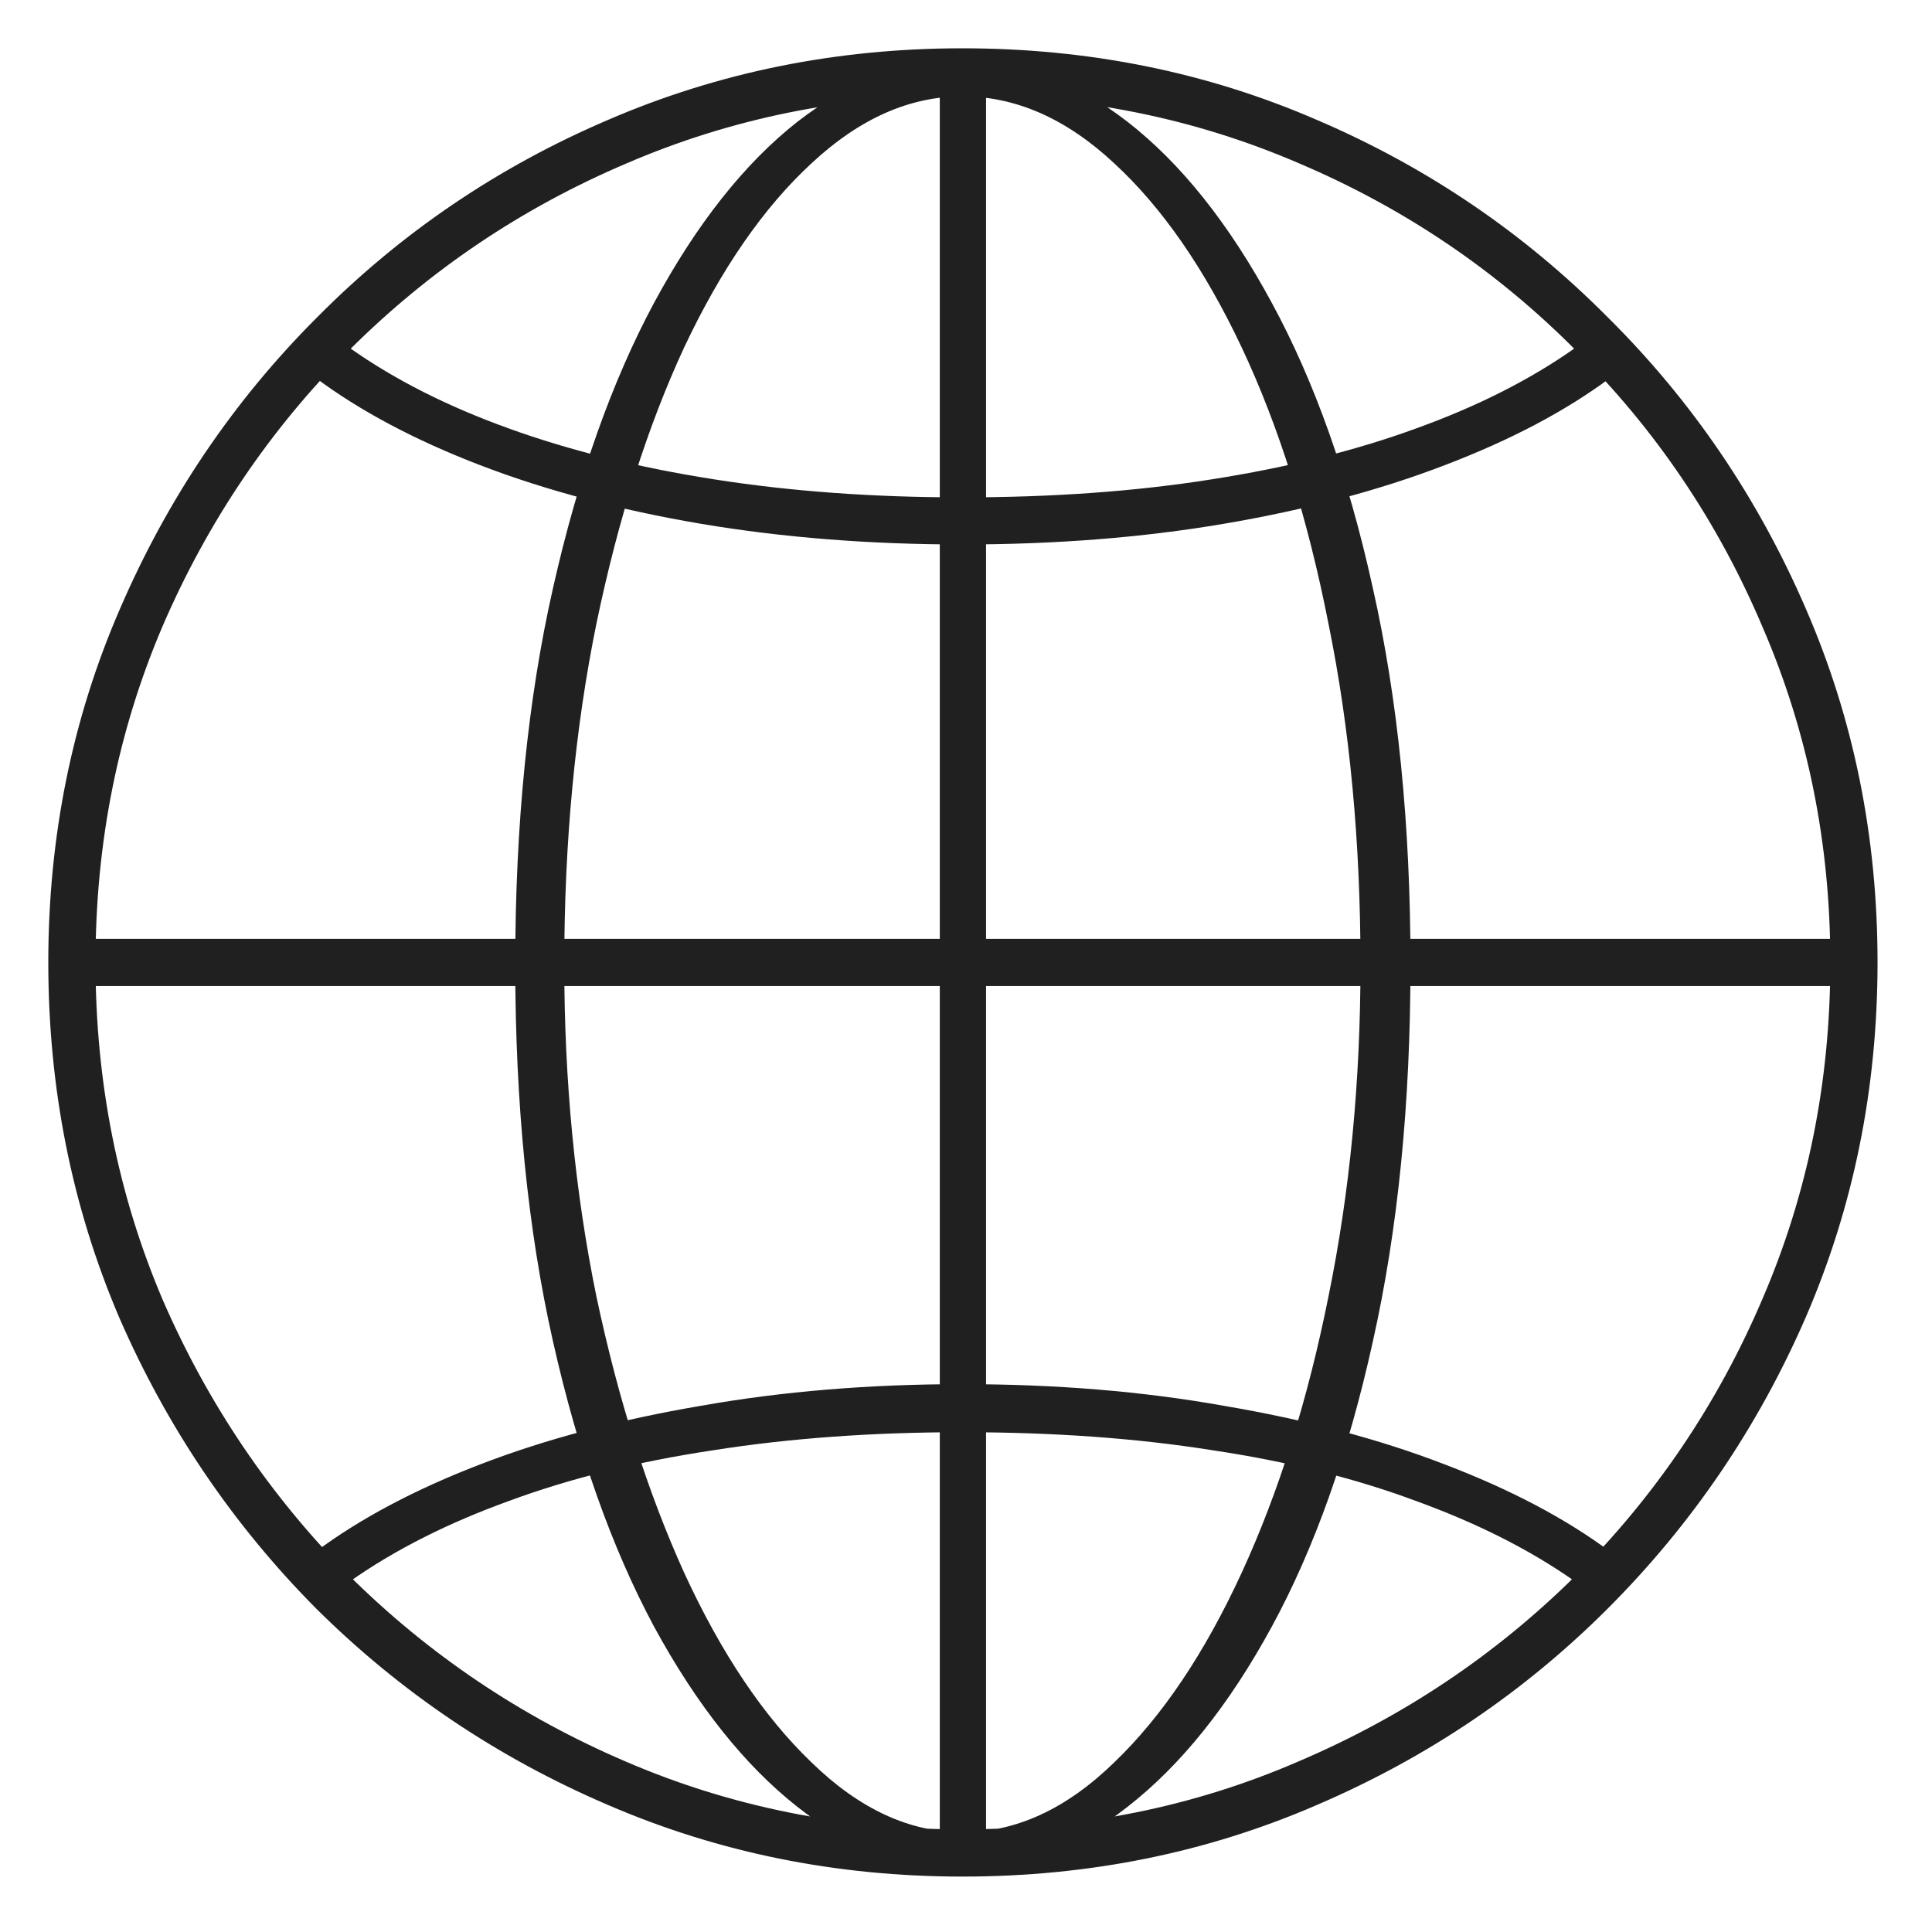 <svg width="16" height="16" viewBox="0 0 16 16" fill="none" xmlns="http://www.w3.org/2000/svg">
<path d="M7.97 15.486C8.439 15.486 8.895 15.312 9.338 14.963C9.78 14.619 10.179 14.121 10.533 13.47C10.887 12.819 11.166 12.033 11.369 11.111C11.577 10.184 11.681 9.142 11.681 7.986C11.681 6.83 11.577 5.791 11.369 4.869C11.166 3.947 10.887 3.16 10.533 2.509C10.179 1.853 9.78 1.353 9.338 1.009C8.895 0.666 8.439 0.494 7.97 0.494C7.502 0.494 7.046 0.666 6.603 1.009C6.166 1.353 5.77 1.853 5.416 2.509C5.067 3.16 4.788 3.947 4.58 4.869C4.371 5.791 4.267 6.83 4.267 7.986C4.267 9.142 4.371 10.184 4.58 11.111C4.788 12.033 5.067 12.819 5.416 13.47C5.77 14.121 6.166 14.619 6.603 14.963C7.046 15.312 7.502 15.486 7.97 15.486ZM7.97 0.798C8.413 0.798 8.832 0.983 9.228 1.353C9.624 1.718 9.976 2.226 10.283 2.877C10.59 3.528 10.83 4.291 11.002 5.166C11.179 6.035 11.267 6.976 11.267 7.986C11.267 8.955 11.179 9.871 11.002 10.736C10.83 11.595 10.59 12.358 10.283 13.025C9.976 13.692 9.624 14.215 9.228 14.595C8.832 14.981 8.413 15.174 7.97 15.174C7.533 15.174 7.116 14.981 6.72 14.595C6.324 14.215 5.973 13.692 5.666 13.025C5.364 12.358 5.121 11.595 4.939 10.736C4.762 9.871 4.673 8.955 4.673 7.986C4.673 6.976 4.762 6.035 4.939 5.166C5.121 4.291 5.364 3.528 5.666 2.877C5.973 2.226 6.324 1.718 6.72 1.353C7.116 0.983 7.533 0.798 7.97 0.798ZM7.783 0.611V15.33H8.166V0.611H7.783ZM7.97 11.463C7.205 11.463 6.483 11.522 5.806 11.642C5.129 11.757 4.52 11.918 3.978 12.127C3.436 12.335 2.981 12.577 2.611 12.853L2.9 13.095C3.27 12.835 3.707 12.614 4.213 12.431C4.718 12.244 5.285 12.103 5.916 12.009C6.546 11.91 7.231 11.861 7.97 11.861C8.72 11.861 9.408 11.91 10.033 12.009C10.663 12.103 11.228 12.244 11.728 12.431C12.233 12.614 12.671 12.835 13.041 13.095L13.338 12.853C12.968 12.577 12.509 12.335 11.963 12.127C11.421 11.918 10.812 11.757 10.134 11.642C9.463 11.522 8.741 11.463 7.97 11.463ZM15.338 7.775H0.619V8.166H15.338V7.775ZM7.97 4.509C8.741 4.509 9.463 4.452 10.134 4.338C10.812 4.223 11.421 4.061 11.963 3.853C12.509 3.645 12.968 3.403 13.338 3.127L13.041 2.884C12.671 3.145 12.233 3.366 11.728 3.548C11.228 3.731 10.663 3.871 10.033 3.97C9.408 4.069 8.72 4.119 7.97 4.119C7.231 4.119 6.546 4.069 5.916 3.97C5.285 3.871 4.718 3.731 4.213 3.548C3.707 3.366 3.27 3.145 2.9 2.884L2.611 3.127C2.981 3.403 3.436 3.645 3.978 3.853C4.52 4.061 5.129 4.223 5.806 4.338C6.483 4.452 7.205 4.509 7.97 4.509ZM7.97 15.541C9.017 15.541 9.996 15.343 10.908 14.947C11.819 14.556 12.621 14.015 13.314 13.322C14.012 12.624 14.559 11.819 14.955 10.908C15.351 9.991 15.549 9.012 15.549 7.97C15.549 6.929 15.351 5.952 14.955 5.041C14.559 4.124 14.012 3.319 13.314 2.627C12.621 1.929 11.819 1.384 10.908 0.994C9.996 0.598 9.017 0.4 7.97 0.4C6.929 0.4 5.949 0.598 5.033 0.994C4.121 1.384 3.319 1.929 2.627 2.627C1.934 3.319 1.39 4.124 0.994 5.041C0.598 5.952 0.4 6.929 0.4 7.97C0.4 9.012 0.595 9.991 0.986 10.908C1.382 11.819 1.926 12.624 2.619 13.322C3.317 14.015 4.121 14.556 5.033 14.947C5.949 15.343 6.929 15.541 7.97 15.541ZM7.97 15.15C6.981 15.15 6.051 14.963 5.181 14.588C4.317 14.218 3.554 13.705 2.892 13.049C2.236 12.387 1.72 11.624 1.345 10.759C0.976 9.89 0.791 8.96 0.791 7.97C0.791 6.981 0.976 6.054 1.345 5.189C1.72 4.319 2.236 3.556 2.892 2.9C3.554 2.239 4.319 1.723 5.189 1.353C6.059 0.978 6.986 0.791 7.97 0.791C8.96 0.791 9.89 0.978 10.759 1.353C11.629 1.723 12.392 2.239 13.049 2.9C13.71 3.556 14.226 4.319 14.595 5.189C14.97 6.054 15.158 6.981 15.158 7.97C15.158 8.96 14.97 9.89 14.595 10.759C14.226 11.624 13.71 12.387 13.049 13.049C12.387 13.705 11.621 14.218 10.752 14.588C9.887 14.963 8.96 15.15 7.97 15.15Z" fill="#202020"/>
</svg>
